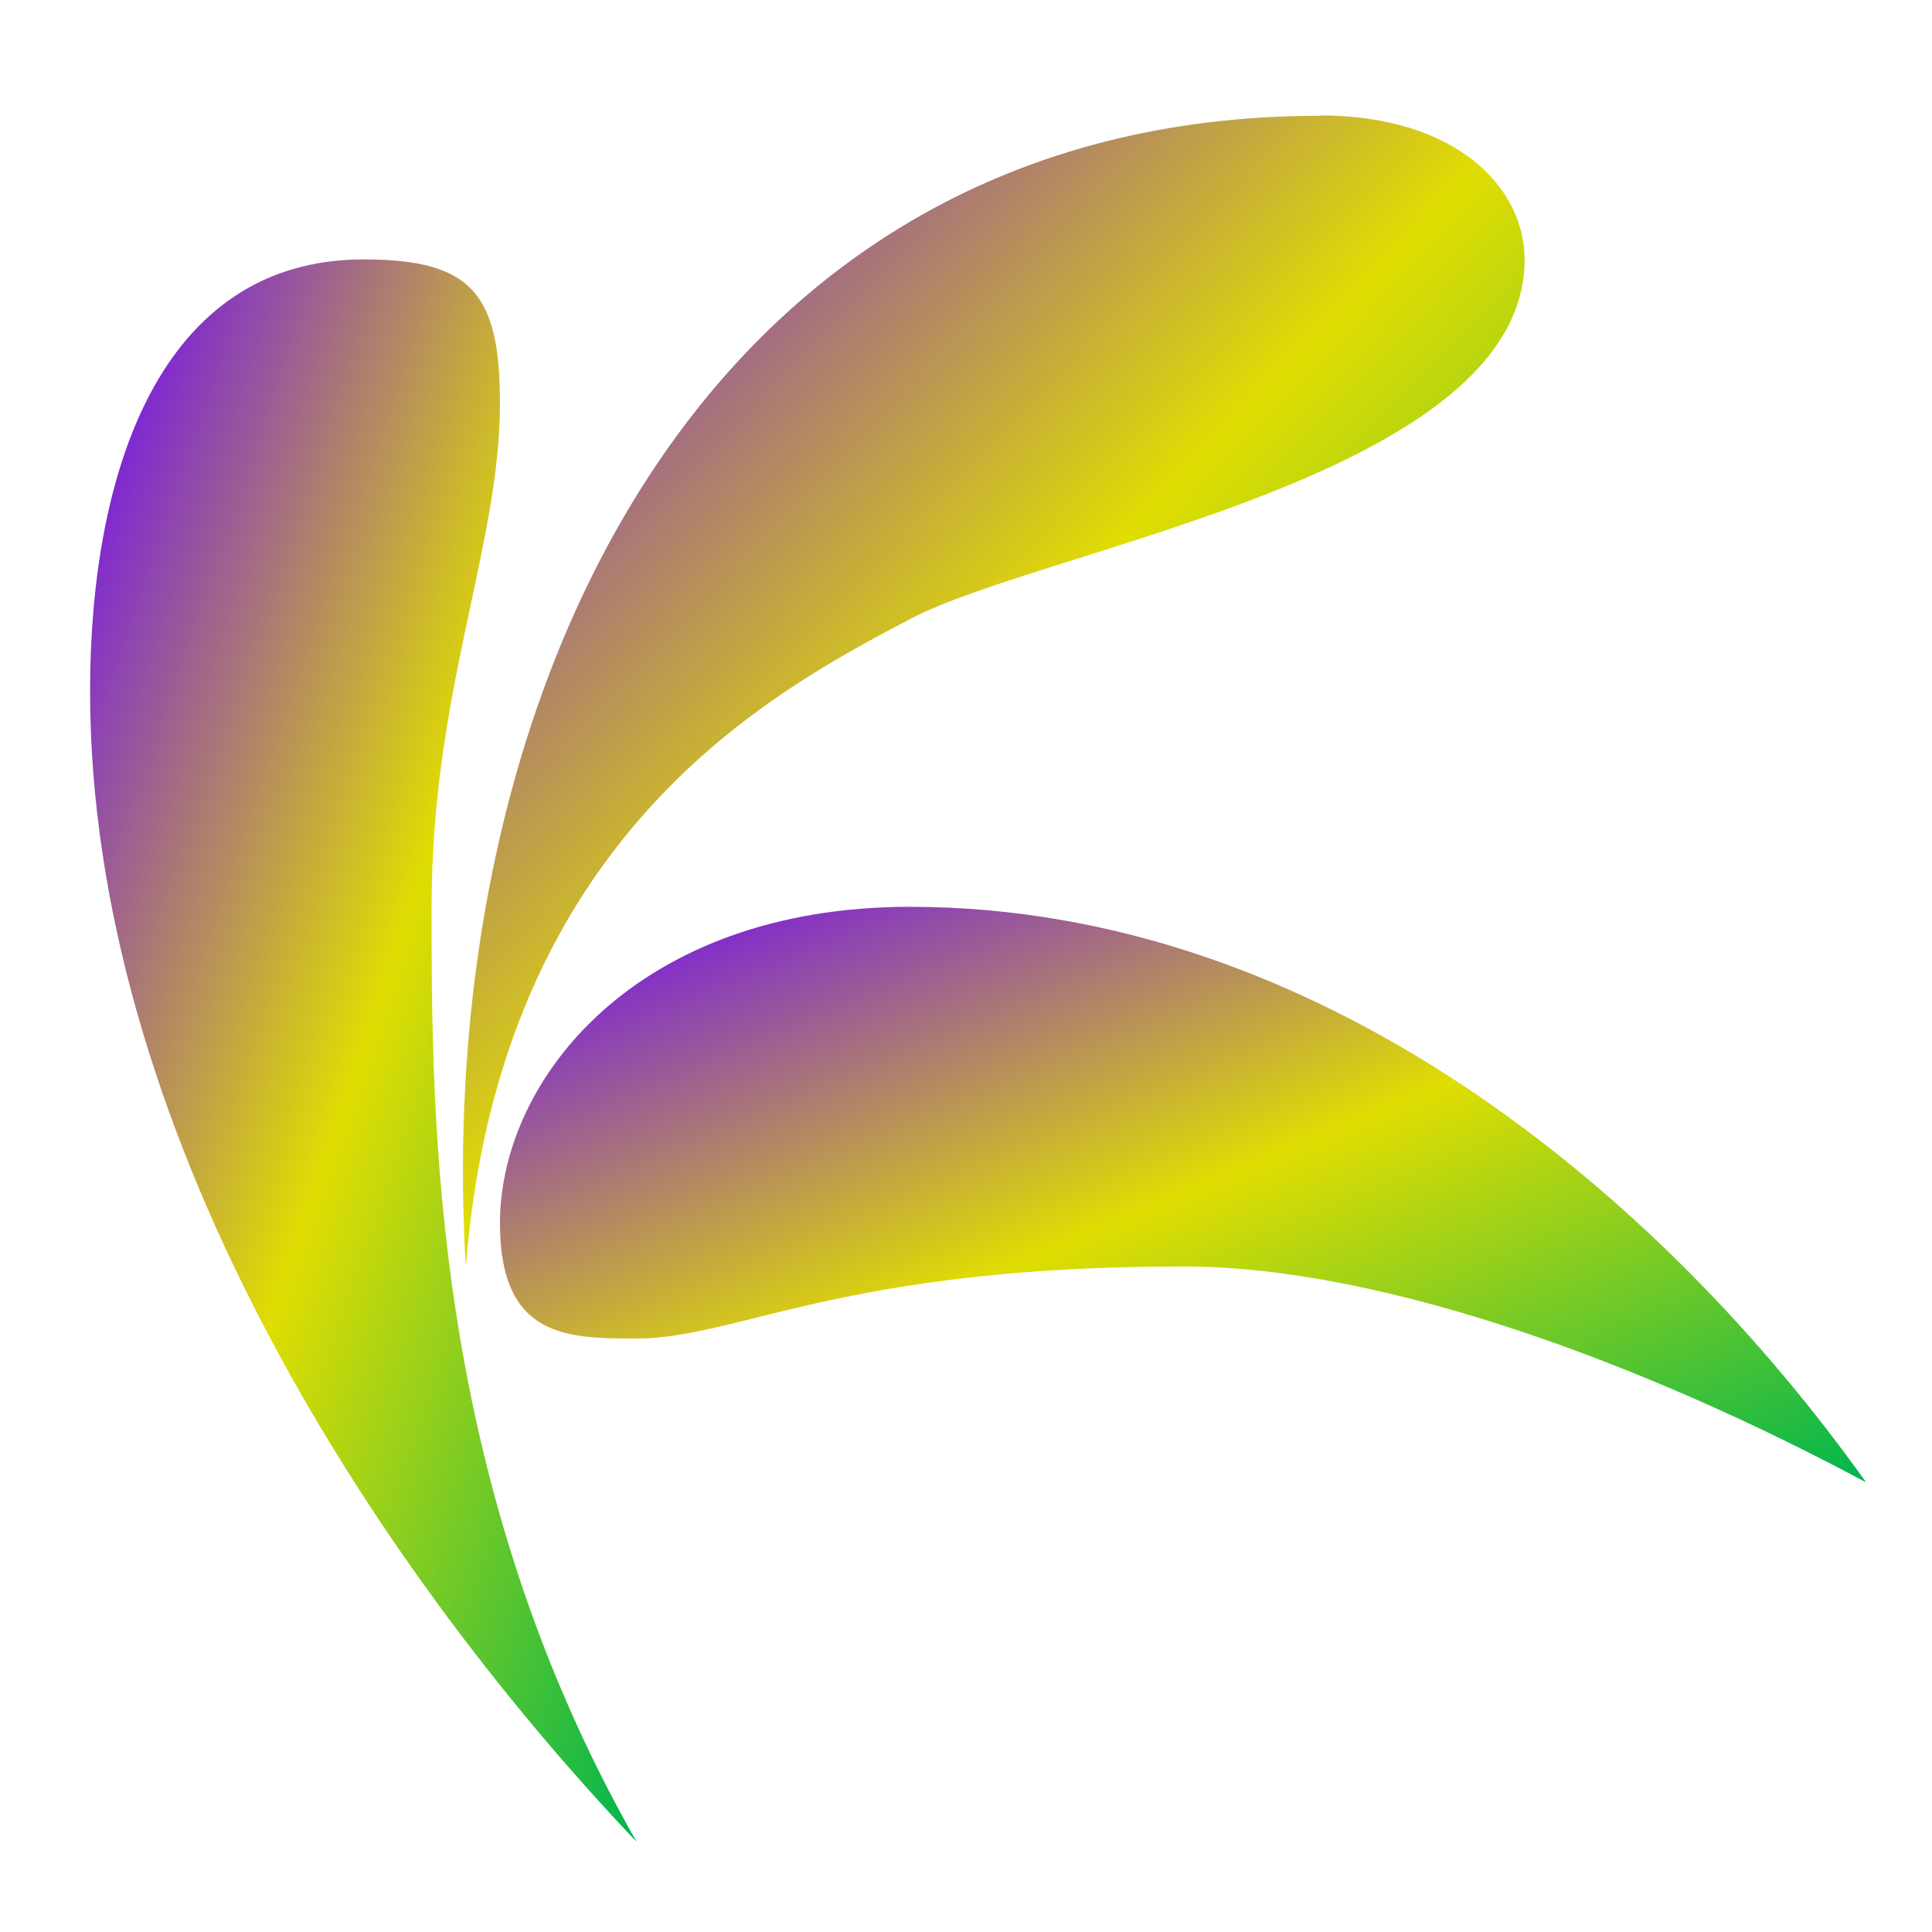 <svg xmlns="http://www.w3.org/2000/svg" xmlns:xlink="http://www.w3.org/1999/xlink" width="64" height="64" viewBox="0 0 64 64" version="1.1"><defs><linearGradient id="linear0" x1="0%" x2="100%" y1="0%" y2="100%"><stop offset="0%" style="stop-color:#6a00ff; stop-opacity:1"/><stop offset="50%" style="stop-color:#e0dd02; stop-opacity:1"/><stop offset="100%" style="stop-color:#00b54e; stop-opacity:1"/></linearGradient></defs><g id="surface1"><path style=" stroke:none;fill-rule:nonzero;fill:url(#linear0);" d="M 12.039 8.594 C 15.609 8.594 16.562 9.707 16.562 13.352 C 16.562 18.125 14.297 22.891 14.297 30.039 C 14.297 37.188 14.297 49.102 21.09 61.016 C 12.039 51.488 2.984 37.188 2.984 22.891 C 2.984 15.738 5.25 8.594 12.039 8.594 Z M 12.039 8.594 "/><path style=" stroke:none;fill-rule:nonzero;fill:url(#linear0);" d="M 43.715 3.824 C 48.238 3.824 50.504 6.211 50.504 8.594 C 50.504 15.75 34.664 18.129 30.137 20.512 C 25.609 22.898 16.562 27.664 15.43 41.957 C 14.297 22.898 23.352 3.836 43.715 3.836 Z M 43.715 3.824 "/><path style=" stroke:none;fill-rule:nonzero;fill:url(#linear0);" d="M 16.562 40.523 C 16.562 35.758 21.09 30.039 30.137 30.039 C 43.715 30.039 55.027 39.57 61.816 49.105 C 54.75 45.316 45.977 41.953 39.191 41.953 C 27.875 41.953 24.449 44.34 21.09 44.34 C 18.824 44.34 16.562 44.34 16.562 40.523 Z M 16.562 40.523 "/></g></svg>

